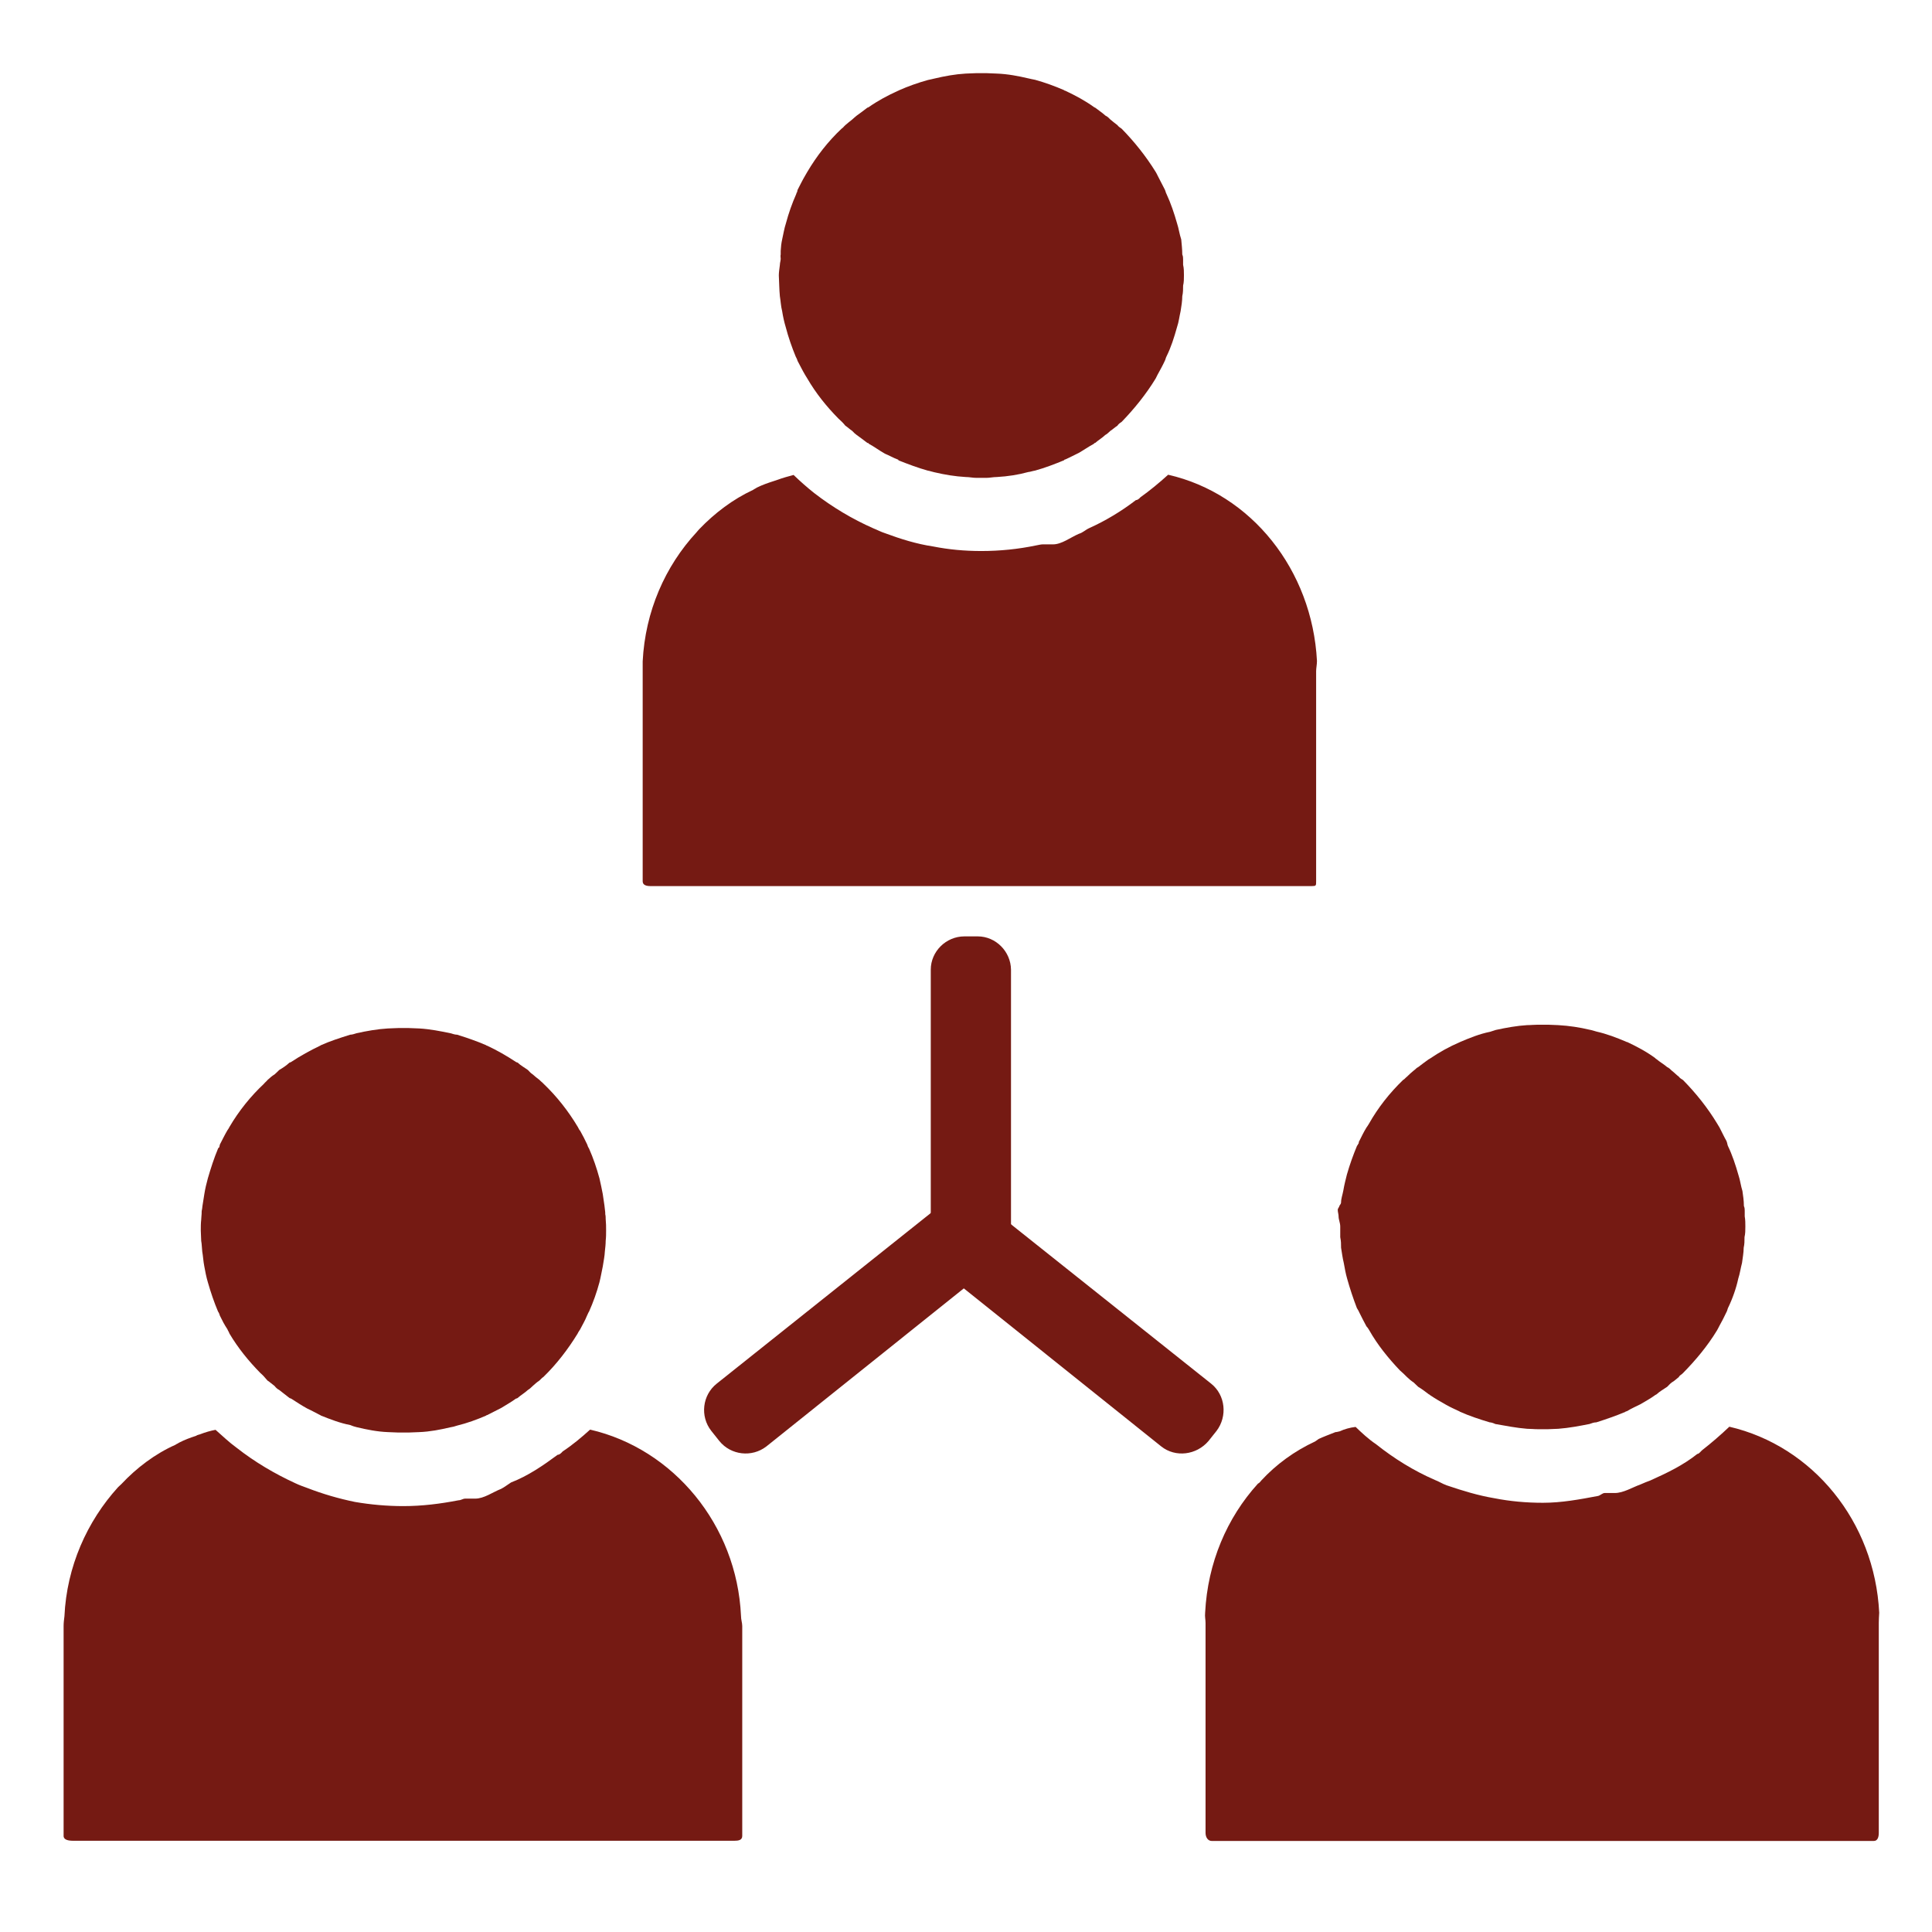 <?xml version="1.0" encoding="utf-8"?>
<!-- Generator: Adobe Illustrator 16.0.0, SVG Export Plug-In . SVG Version: 6.00 Build 0)  -->
<!DOCTYPE svg PUBLIC "-//W3C//DTD SVG 1.1//EN" "http://www.w3.org/Graphics/SVG/1.1/DTD/svg11.dtd">
<svg version="1.1" id="Layer_1" xmlns="http://www.w3.org/2000/svg" xmlns:xlink="http://www.w3.org/1999/xlink" x="0px" y="0px"
	 width="9.295px" height="9.295px" viewBox="0 0 9.295 9.295" enable-background="new 0 0 9.295 9.295" xml:space="preserve">
<path fill="#751A13" d="M5.696,1.324c0,0.017,0,0.034-0.004,0.05c0,0.017,0,0.034-0.004,0.051c0,0.022-0.004,0.048-0.008,0.072
	C5.674,1.523,5.671,1.55,5.663,1.573c-0.014,0.05-0.029,0.098-0.051,0.142C5.608,1.723,5.608,1.728,5.604,1.736
	c-0.01,0.022-0.023,0.045-0.035,0.067C5.567,1.808,5.563,1.814,5.56,1.821C5.513,1.898,5.456,1.968,5.396,2.03
	C5.388,2.035,5.38,2.041,5.376,2.048C5.365,2.055,5.353,2.066,5.342,2.073C5.334,2.08,5.327,2.088,5.317,2.093
	C5.304,2.106,5.285,2.117,5.269,2.131c-0.002,0-0.004,0-0.006,0.004C5.237,2.149,5.216,2.164,5.19,2.179
	c-0.021,0.01-0.043,0.022-0.066,0.032c-0.002,0-0.004,0-0.004,0.003c-0.046,0.019-0.093,0.037-0.14,0.05
	C4.967,2.266,4.958,2.27,4.947,2.271C4.9,2.284,4.849,2.292,4.796,2.295c-0.017,0-0.035,0.004-0.049,0.004c-0.007,0-0.018,0-0.025,0
	c-0.009,0-0.017,0-0.025,0c-0.018,0-0.033-0.004-0.051-0.004c-0.051-0.003-0.1-0.011-0.151-0.023
	c-0.01-0.002-0.02-0.006-0.032-0.008c-0.047-0.013-0.094-0.031-0.14-0.049C4.322,2.211,4.32,2.211,4.32,2.211
	C4.3,2.204,4.278,2.191,4.258,2.183C4.231,2.168,4.206,2.149,4.18,2.135C4.178,2.131,4.176,2.131,4.173,2.131
	C4.155,2.117,4.14,2.106,4.122,2.093C4.115,2.088,4.107,2.081,4.1,2.073C4.089,2.066,4.078,2.055,4.067,2.048
	c-0.01-0.013-0.022-0.024-0.034-0.035c-0.057-0.058-0.107-0.12-0.149-0.192C3.88,1.814,3.876,1.808,3.873,1.803
	C3.86,1.781,3.849,1.758,3.837,1.736C3.835,1.728,3.832,1.723,3.828,1.715C3.81,1.671,3.793,1.623,3.78,1.573
	C3.773,1.55,3.767,1.523,3.763,1.497C3.757,1.474,3.756,1.449,3.752,1.425C3.75,1.408,3.75,1.392,3.749,1.375
	c0-0.017-0.002-0.034-0.002-0.05c0-0.016,0.003-0.033,0.005-0.05c0-0.01,0.004-0.021,0.004-0.03c0-0.007-0.002-0.013,0-0.021
	c0-0.005,0-0.011,0-0.017C3.757,1.188,3.759,1.17,3.763,1.152c0.006-0.026,0.01-0.053,0.018-0.077
	c0.013-0.049,0.03-0.097,0.05-0.142c0-0.003,0.002-0.007,0.004-0.009c0.001-0.003,0.001-0.008,0.003-0.012
	C3.849,0.891,3.86,0.868,3.873,0.846C3.876,0.841,3.88,0.834,3.884,0.827c0.045-0.076,0.1-0.147,0.165-0.208
	C4.057,0.614,4.06,0.608,4.067,0.602C4.078,0.593,4.089,0.583,4.1,0.575c0.007-0.006,0.015-0.014,0.022-0.019
	C4.14,0.543,4.155,0.532,4.173,0.518C4.176,0.517,4.178,0.517,4.18,0.515c0.043-0.03,0.091-0.056,0.14-0.078
	c0,0,0.002,0,0.004-0.002c0.045-0.02,0.093-0.037,0.14-0.05C4.475,0.383,4.486,0.38,4.495,0.378c0.051-0.012,0.1-0.021,0.151-0.024
	c0.018,0,0.033-0.002,0.051-0.002c0.009,0,0.016,0,0.025,0c0.007,0,0.018,0,0.025,0c0.015,0,0.033,0.002,0.049,0.002
	C4.849,0.356,4.9,0.366,4.947,0.377c0.011,0.002,0.02,0.005,0.033,0.007c0.047,0.013,0.094,0.03,0.14,0.05
	c0,0.002,0.002,0.002,0.004,0.002C5.173,0.459,5.22,0.484,5.263,0.515c0.002,0.002,0.004,0.002,0.006,0.003
	c0.018,0.014,0.035,0.025,0.049,0.038c0.011,0.005,0.018,0.013,0.024,0.019c0.011,0.009,0.023,0.019,0.034,0.027
	c0.004,0.006,0.012,0.012,0.02,0.017C5.456,0.68,5.513,0.751,5.56,0.827c0.004,0.007,0.008,0.014,0.01,0.019
	C5.581,0.868,5.593,0.89,5.604,0.912C5.608,0.92,5.608,0.926,5.612,0.933c0.021,0.045,0.037,0.093,0.051,0.142
	c0.008,0.024,0.011,0.05,0.02,0.077C5.685,1.175,5.688,1.2,5.688,1.224c0.004,0.01,0.004,0.017,0.004,0.024c0,0.009,0,0.017,0,0.026
	C5.696,1.291,5.696,1.308,5.696,1.324"/>
<path fill="#751A13" d="M6.332,3.229V4.24c0,0.021,0,0.023-0.021,0.023H3.129c-0.018,0-0.037-0.004-0.037-0.023V3.229
	c0-0.015,0-0.029,0-0.047C3.104,2.942,3.2,2.724,3.351,2.561c0.004-0.004,0.007-0.009,0.013-0.015
	c0.075-0.078,0.162-0.144,0.259-0.189C3.628,2.353,3.636,2.35,3.641,2.346c0.026-0.013,0.055-0.023,0.083-0.032
	C3.729,2.312,3.735,2.31,3.742,2.308c0.024-0.009,0.05-0.016,0.076-0.023c0.032,0.031,0.065,0.06,0.099,0.087
	C4.005,2.44,4.1,2.497,4.202,2.542C4.22,2.549,4.238,2.559,4.26,2.566c0.073,0.027,0.149,0.051,0.229,0.063
	c0.076,0.015,0.152,0.022,0.232,0.022c0.089,0,0.178-0.009,0.264-0.027c0.011-0.002,0.023-0.005,0.031-0.005H5.02h0.046
	c0.042,0,0.083-0.033,0.125-0.051c0.018-0.005,0.033-0.02,0.049-0.027c0.078-0.035,0.156-0.082,0.225-0.135
	c0.008,0,0.016-0.007,0.021-0.013C5.532,2.36,5.576,2.324,5.62,2.284c0.4,0.091,0.693,0.458,0.716,0.896
	C6.336,3.197,6.332,3.215,6.332,3.229"/>
<path fill="#751A13" d="M2.916,5.92c0,0.017,0,0.032-0.002,0.05c0,0.016-0.002,0.033-0.004,0.051C2.909,6.043,2.904,6.067,2.9,6.093
	C2.895,6.116,2.89,6.146,2.884,6.169c-0.013,0.049-0.03,0.096-0.05,0.141C2.83,6.315,2.828,6.323,2.824,6.33
	C2.815,6.353,2.802,6.374,2.791,6.396C2.787,6.403,2.783,6.407,2.779,6.416C2.733,6.491,2.678,6.563,2.614,6.625
	C2.608,6.628,2.602,6.636,2.595,6.642C2.584,6.649,2.573,6.659,2.563,6.668C2.554,6.677,2.547,6.683,2.54,6.687
	C2.525,6.701,2.506,6.712,2.49,6.726C2.488,6.728,2.484,6.728,2.482,6.729C2.459,6.746,2.435,6.759,2.411,6.774
	C2.389,6.785,2.367,6.796,2.344,6.808c-0.002,0-0.004,0-0.004,0.002c-0.046,0.02-0.093,0.037-0.142,0.049
	c-0.011,0.004-0.02,0.006-0.032,0.008C2.119,6.878,2.069,6.888,2.017,6.89C2,6.89,1.983,6.892,1.966,6.892c-0.007,0-0.017,0-0.024,0
	c-0.01,0-0.017,0-0.026,0c-0.017,0-0.034-0.002-0.05-0.002C1.815,6.888,1.765,6.878,1.715,6.866c-0.009-0.002-0.021-0.006-0.03-0.01
	C1.637,6.847,1.588,6.828,1.543,6.81C1.542,6.808,1.54,6.808,1.54,6.808c-0.02-0.01-0.041-0.022-0.061-0.031
	C1.453,6.763,1.426,6.745,1.401,6.729C1.399,6.728,1.397,6.728,1.393,6.726C1.376,6.712,1.36,6.701,1.343,6.687
	c-0.008-0.004-0.015-0.01-0.022-0.019C1.309,6.659,1.298,6.649,1.287,6.642C1.275,6.628,1.265,6.616,1.253,6.606
	c-0.058-0.059-0.108-0.121-0.149-0.19c-0.003-0.009-0.007-0.013-0.01-0.021C1.08,6.374,1.069,6.353,1.058,6.33
	C1.056,6.323,1.053,6.315,1.049,6.31C1.03,6.265,1.014,6.218,1,6.169C0.993,6.146,0.987,6.116,0.983,6.093
	c-0.005-0.025-0.006-0.05-0.01-0.072C0.971,6.003,0.971,5.985,0.968,5.97c0-0.018-0.002-0.033-0.002-0.05
	c0-0.019,0-0.034,0.002-0.052c0-0.01,0.002-0.021,0.002-0.028c0-0.008,0-0.015,0.002-0.022c0-0.004,0.002-0.01,0.002-0.016
	c0.003-0.02,0.006-0.039,0.009-0.057C0.987,5.72,0.993,5.694,1,5.669c0.014-0.048,0.03-0.098,0.049-0.143
	c0.002-0.004,0.004-0.006,0.006-0.006c0.001-0.004,0.001-0.008,0.003-0.014C1.069,5.485,1.08,5.462,1.094,5.438
	c0.003-0.004,0.007-0.01,0.011-0.018C1.149,5.345,1.206,5.274,1.27,5.214c0.005-0.007,0.012-0.011,0.017-0.018
	c0.011-0.01,0.022-0.02,0.034-0.027c0.007-0.006,0.015-0.014,0.022-0.021c0.017-0.01,0.034-0.021,0.05-0.036
	c0.004-0.001,0.006-0.001,0.008-0.003C1.445,5.08,1.492,5.054,1.54,5.031c0,0,0.001,0,0.003-0.002
	c0.044-0.02,0.094-0.036,0.142-0.051c0.009,0,0.021-0.004,0.03-0.007c0.05-0.011,0.1-0.02,0.151-0.023
	c0.016,0,0.033-0.002,0.05-0.002c0.009,0,0.017,0,0.026,0c0.007,0,0.017,0,0.024,0c0.017,0,0.033,0.002,0.051,0.002
	c0.052,0.003,0.102,0.013,0.15,0.023c0.012,0.003,0.021,0.007,0.032,0.007C2.247,4.993,2.294,5.009,2.34,5.029
	c0,0.002,0.002,0.002,0.004,0.002C2.393,5.054,2.438,5.08,2.482,5.109C2.484,5.111,2.488,5.111,2.49,5.112
	c0.016,0.015,0.035,0.025,0.05,0.036c0.007,0.008,0.015,0.016,0.023,0.021c0.011,0.01,0.021,0.018,0.033,0.027
	c0.006,0.007,0.013,0.011,0.019,0.018C2.678,5.274,2.734,5.345,2.78,5.422C2.784,5.429,2.787,5.437,2.791,5.44
	c0.012,0.021,0.024,0.045,0.034,0.066c0.003,0.01,0.005,0.014,0.009,0.02c0.02,0.045,0.037,0.095,0.05,0.143
	C2.89,5.694,2.895,5.72,2.9,5.745c0.003,0.025,0.008,0.049,0.01,0.072c0.002,0.012,0.002,0.019,0.002,0.025
	c0.002,0.008,0.002,0.016,0.002,0.023C2.916,5.886,2.916,5.901,2.916,5.92"/>
<path fill="#751A13" d="M3.571,7.823v1.01c0,0.021-0.02,0.023-0.038,0.023H0.351c-0.021,0-0.045-0.004-0.045-0.023v-1.01
	c0-0.016,0.002-0.031,0.004-0.047c0.011-0.239,0.109-0.457,0.258-0.621C0.573,7.151,0.579,7.144,0.584,7.14
	c0.073-0.078,0.163-0.146,0.26-0.189c0.005-0.004,0.012-0.006,0.017-0.01c0.027-0.014,0.054-0.024,0.082-0.033
	C0.95,6.903,0.956,6.903,0.961,6.901c0.026-0.01,0.053-0.018,0.076-0.022c0.032,0.028,0.065,0.06,0.101,0.086
	C1.226,7.034,1.321,7.09,1.421,7.136c0.021,0.01,0.039,0.016,0.058,0.023C1.554,7.188,1.63,7.21,1.708,7.226
	C1.784,7.239,1.862,7.246,1.94,7.246c0.091,0,0.178-0.011,0.266-0.028c0.012,0,0.021-0.008,0.032-0.008h0.048
	c0.043,0,0.084-0.031,0.125-0.047c0.016-0.008,0.032-0.021,0.048-0.031C2.54,7.101,2.614,7.05,2.683,6.999
	c0.009,0,0.017-0.008,0.024-0.016c0.047-0.031,0.09-0.067,0.132-0.105c0.4,0.092,0.706,0.458,0.726,0.896
	C3.565,7.792,3.571,7.808,3.571,7.823"/>
<path fill="#751A13" d="M8.397,5.901c0,0.019,0,0.033-0.004,0.051c0,0.02,0,0.033-0.004,0.051c0,0.023-0.005,0.049-0.008,0.073
	c-0.007,0.026-0.01,0.051-0.018,0.075C8.353,6.198,8.335,6.249,8.313,6.294C8.31,6.302,8.31,6.306,8.306,6.313
	C8.295,6.336,8.284,6.358,8.271,6.381c-0.002,0.005-0.006,0.011-0.01,0.019C8.215,6.476,8.157,6.545,8.097,6.606
	c-0.007,0.008-0.016,0.01-0.02,0.019C8.065,6.634,8.056,6.644,8.043,6.651C8.035,6.657,8.028,6.665,8.021,6.672
	C8.005,6.683,7.985,6.694,7.97,6.708C7.968,6.71,7.965,6.71,7.963,6.712C7.94,6.729,7.917,6.741,7.892,6.756
	C7.87,6.767,7.849,6.776,7.826,6.79c-0.005,0-0.005,0-0.005,0.002c-0.047,0.02-0.094,0.036-0.141,0.051
	c-0.012,0-0.021,0.004-0.033,0.008C7.601,6.86,7.55,6.87,7.497,6.874c-0.016,0-0.034,0.002-0.049,0.002c-0.008,0-0.02,0-0.025,0
	c-0.009,0-0.018,0-0.025,0c-0.019,0-0.032-0.002-0.051-0.002C7.296,6.87,7.246,6.86,7.194,6.851
	c-0.008-0.004-0.02-0.008-0.027-0.008c-0.05-0.015-0.098-0.031-0.143-0.051C7.022,6.79,7.021,6.79,7.021,6.79
	C7,6.78,6.979,6.771,6.958,6.759C6.933,6.745,6.905,6.729,6.88,6.712C6.879,6.71,6.878,6.71,6.874,6.708
	C6.856,6.694,6.841,6.683,6.823,6.672C6.815,6.665,6.808,6.657,6.801,6.651C6.79,6.644,6.778,6.634,6.769,6.625
	C6.758,6.614,6.747,6.603,6.735,6.593C6.679,6.534,6.627,6.47,6.587,6.399C6.583,6.392,6.579,6.386,6.574,6.381
	C6.562,6.358,6.55,6.336,6.539,6.313c-0.003-0.008-0.007-0.012-0.011-0.02C6.511,6.249,6.494,6.198,6.481,6.151
	C6.474,6.127,6.47,6.103,6.465,6.076c-0.006-0.024-0.009-0.05-0.013-0.073c0-0.018,0-0.031-0.004-0.051c0-0.018,0-0.032,0-0.051
	c0-0.018-0.008-0.033-0.008-0.049c0-0.01-0.004-0.021-0.004-0.031c0-0.008,0.008-0.014,0.008-0.02
	C6.448,5.796,6.452,5.79,6.452,5.785c0-0.019,0.007-0.036,0.011-0.058c0.004-0.024,0.011-0.053,0.017-0.076
	c0.014-0.049,0.031-0.096,0.049-0.139C6.533,5.509,6.533,5.504,6.537,5.5c0-0.003,0-0.007,0.003-0.011
	c0.01-0.02,0.021-0.043,0.034-0.064c0.005-0.007,0.009-0.013,0.013-0.02C6.63,5.329,6.685,5.259,6.75,5.196
	c0.008-0.004,0.011-0.01,0.019-0.016c0.01-0.01,0.021-0.02,0.032-0.029C6.81,5.145,6.815,5.137,6.823,5.134
	C6.841,5.12,6.856,5.109,6.874,5.096c0.004-0.002,0.005-0.002,0.007-0.004c0.046-0.031,0.091-0.056,0.142-0.078c0,0,0,0,0.002-0.001
	c0.047-0.02,0.094-0.039,0.144-0.049c0.009-0.003,0.021-0.007,0.028-0.009c0.051-0.011,0.101-0.02,0.15-0.023
	c0.019,0,0.032-0.002,0.051-0.002c0.01,0,0.018,0,0.025,0s0.02,0,0.025,0c0.015,0,0.033,0.002,0.049,0.002
	c0.053,0.003,0.104,0.011,0.15,0.022C7.659,4.956,7.67,4.96,7.681,4.963c0.049,0.011,0.096,0.029,0.143,0.049
	c0,0.001,0,0.001,0.004,0.001C7.875,5.035,7.922,5.06,7.964,5.091C7.965,5.094,7.968,5.094,7.97,5.096
	C7.985,5.109,8.005,5.12,8.021,5.134c0.008,0.003,0.016,0.011,0.022,0.017c0.013,0.01,0.022,0.02,0.034,0.029
	c0.004,0.006,0.013,0.012,0.02,0.016c0.062,0.063,0.118,0.133,0.164,0.209c0.004,0.007,0.008,0.013,0.012,0.02
	C8.284,5.446,8.295,5.47,8.306,5.489C8.31,5.498,8.31,5.505,8.313,5.513c0.021,0.043,0.037,0.092,0.051,0.141
	c0.008,0.023,0.011,0.051,0.019,0.076C8.386,5.752,8.39,5.776,8.39,5.802c0.004,0.01,0.004,0.016,0.004,0.023
	c0,0.011,0,0.018,0,0.027C8.397,5.868,8.397,5.886,8.397,5.901"/>
<path fill="#751A13" d="M9.039,7.808v1.01c0,0.021-0.006,0.039-0.024,0.039H5.83c-0.019,0-0.03-0.018-0.03-0.039v-1.01
	c0-0.016-0.004-0.029-0.002-0.049c0.012-0.24,0.105-0.457,0.254-0.621c0.008-0.004,0.012-0.01,0.016-0.015
	c0.072-0.078,0.16-0.142,0.259-0.188c0.006-0.004,0.012-0.008,0.017-0.012C6.368,6.912,6.397,6.901,6.425,6.89
	c0.006,0,0.012-0.002,0.021-0.004c0.021-0.01,0.049-0.018,0.076-0.021C6.55,6.892,6.584,6.924,6.62,6.948
	c0.088,0.07,0.182,0.128,0.283,0.172C6.922,7.127,6.942,7.14,6.96,7.146c0.076,0.026,0.152,0.049,0.229,0.062
	c0.076,0.015,0.154,0.022,0.234,0.022c0.09,0,0.176-0.016,0.266-0.033C7.7,7.194,7.71,7.183,7.72,7.183h0.049
	c0.041,0,0.084-0.027,0.123-0.041c0.018-0.008,0.033-0.014,0.047-0.019c0.08-0.036,0.158-0.073,0.227-0.128
	c0.008,0,0.016-0.012,0.023-0.018c0.045-0.035,0.09-0.074,0.131-0.113c0.4,0.093,0.699,0.455,0.721,0.895
	C9.04,7.776,9.039,7.792,9.039,7.808"/>
<path fill="#751A13" d="M4.704,4.505H4.64c-0.089,0-0.162,0.073-0.162,0.16v1.355c0,0.088,0.073,0.16,0.162,0.16h0.064
	c0.087,0,0.16-0.072,0.16-0.16V4.665C4.863,4.578,4.791,4.505,4.704,4.505"/>
<path fill="#751A13" d="M4.54,5.84L4.502,5.888C4.445,5.956,4.46,6.06,4.529,6.112l1.058,0.847c0.068,0.054,0.169,0.042,0.227-0.026
	l0.039-0.049c0.053-0.07,0.043-0.172-0.026-0.227l-1.06-0.844C4.696,5.761,4.595,5.771,4.54,5.84"/>
<path fill="#751A13" d="M3.461,6.933L3.422,6.884c-0.055-0.07-0.043-0.172,0.026-0.227l1.059-0.844
	C4.576,5.761,4.678,5.771,4.732,5.84l0.04,0.052C4.827,5.96,4.814,6.06,4.745,6.112L3.687,6.959
	C3.617,7.013,3.516,7.001,3.461,6.933"/>
</svg>
